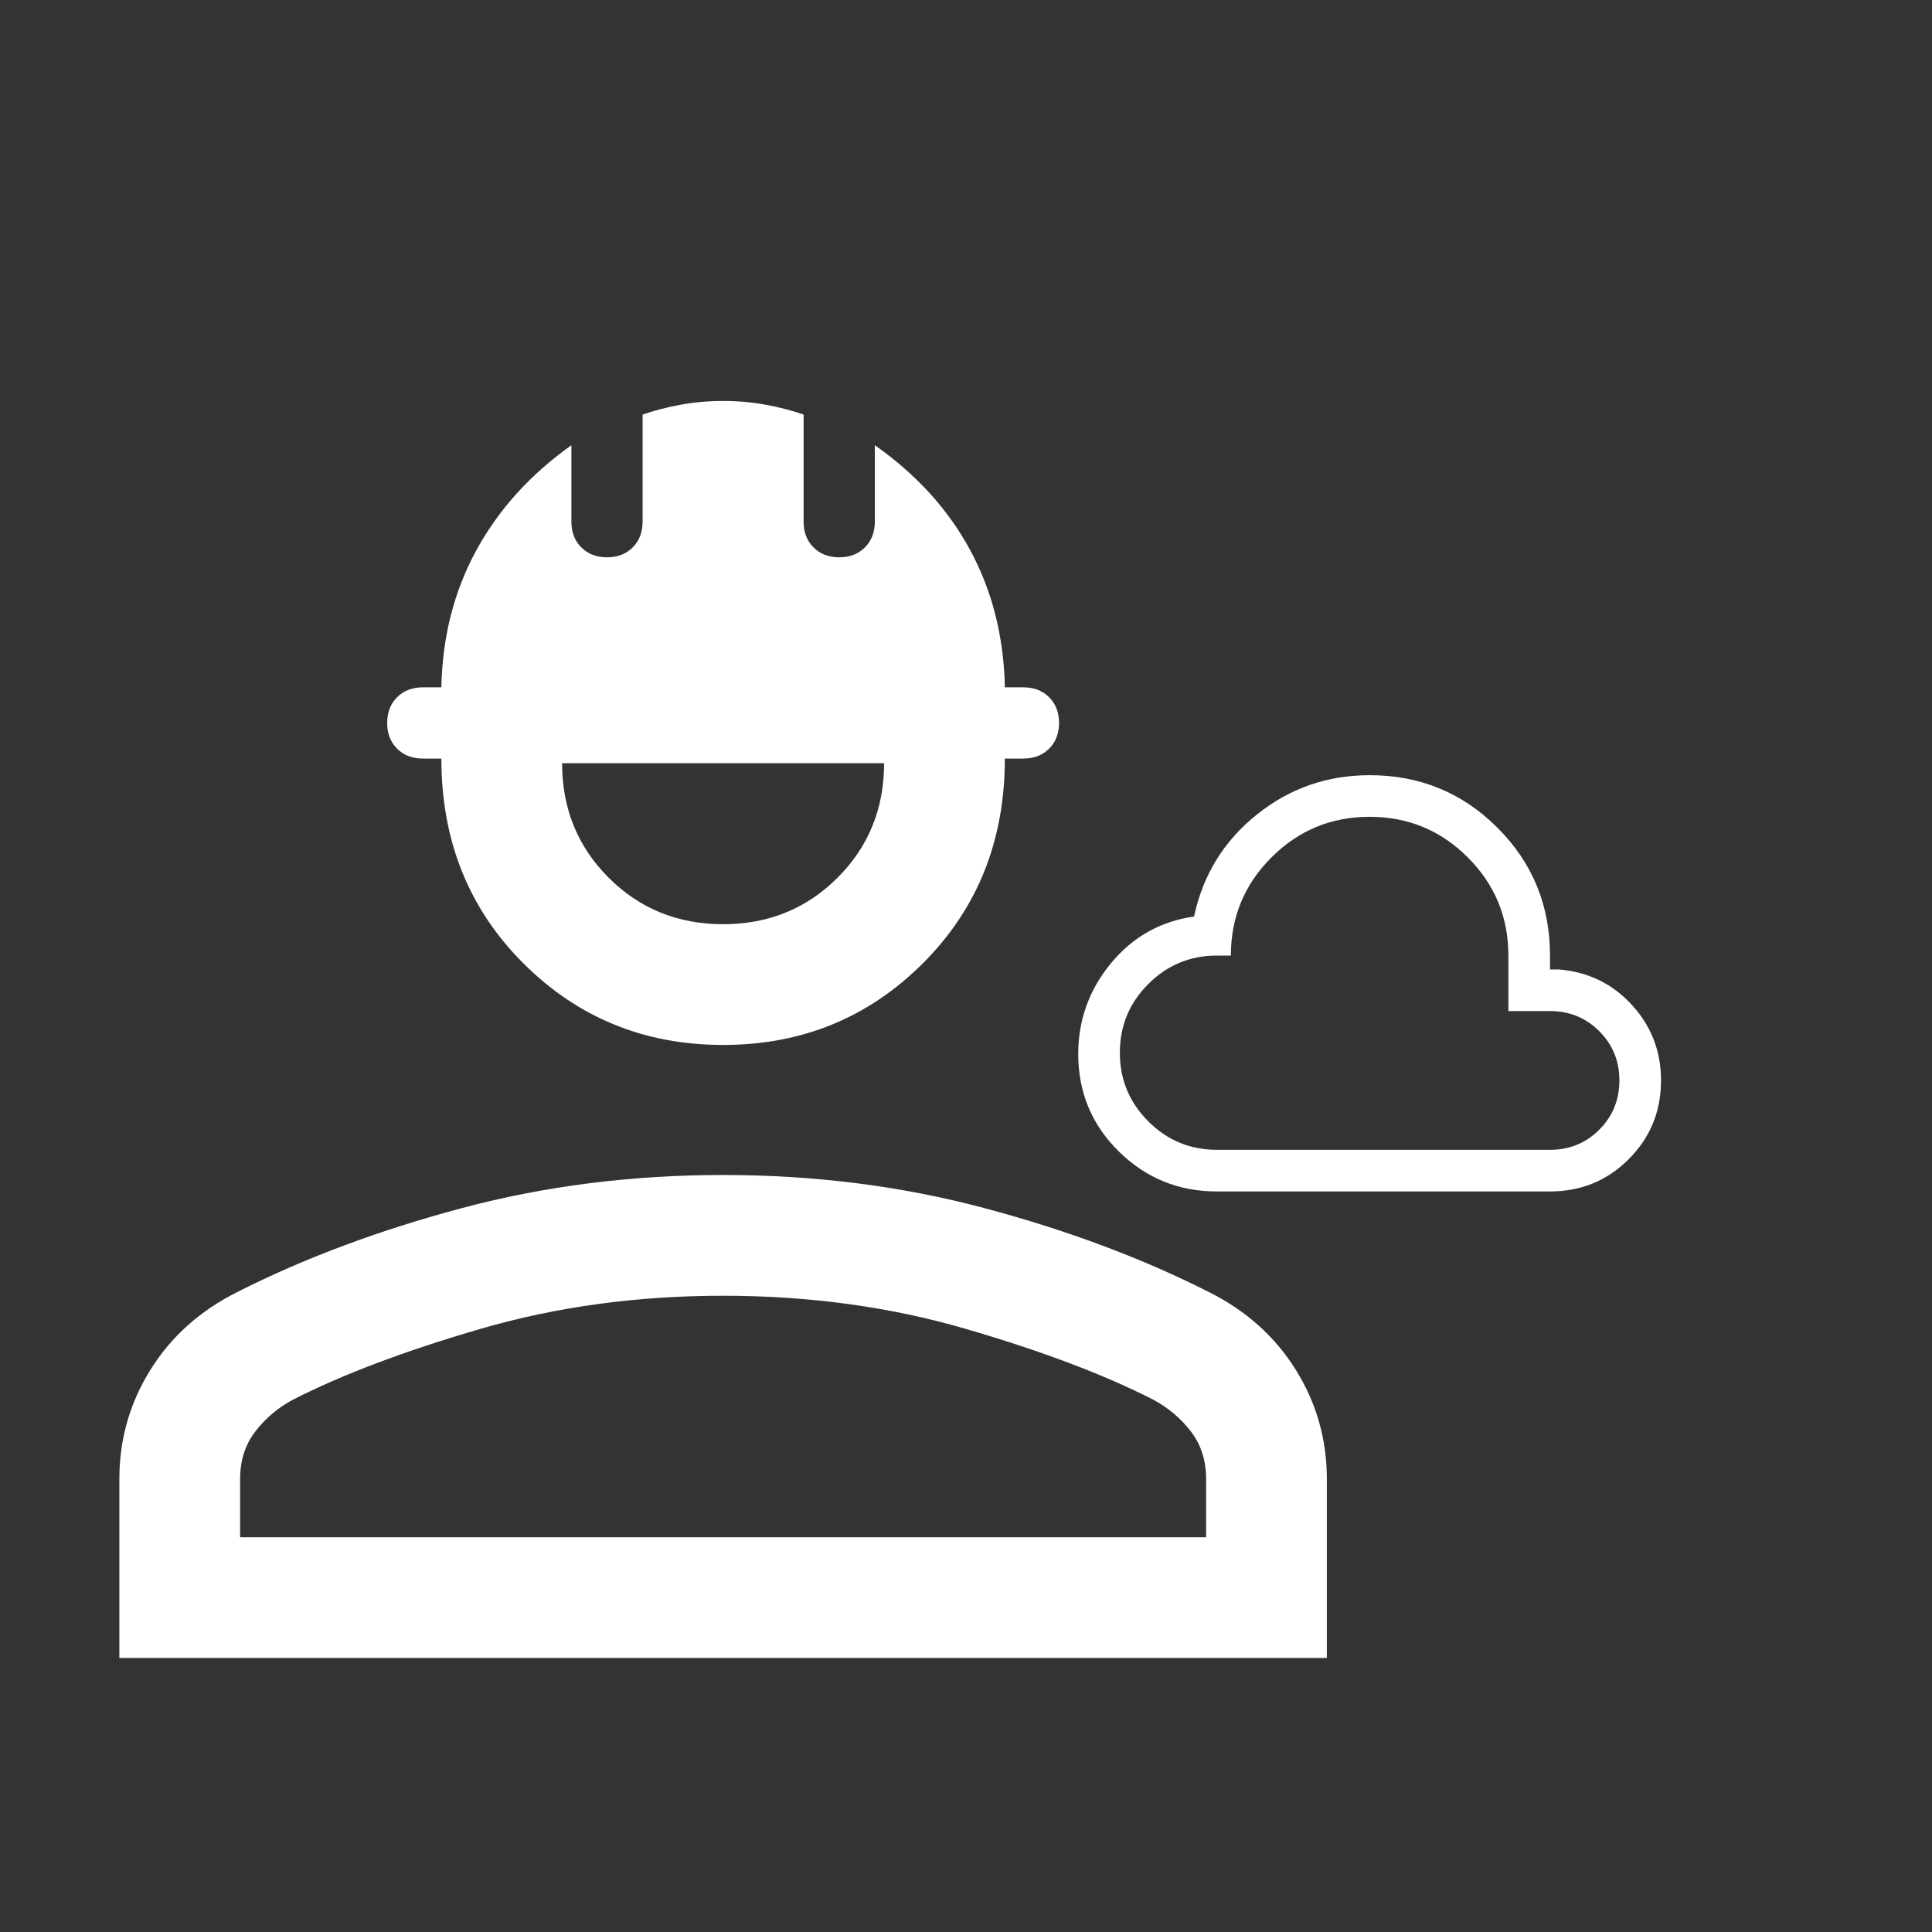 <?xml version="1.0" encoding="UTF-8" standalone="no"?>
<svg
   height="24"
   viewBox="0 -960 960 960"
   width="24"
   version="1.1"
   id="svg1"
   sodipodi:docname="engineering-cloud.svg"
   inkscape:version="1.3.2 (091e20ef0f, 2023-11-25, custom)"
   xml:space="preserve"
   xmlns:inkscape="http://www.inkscape.org/namespaces/inkscape"
   xmlns:sodipodi="http://sodipodi.sourceforge.net/DTD/sodipodi-0.dtd"
   xmlns="http://www.w3.org/2000/svg"
   xmlns:svg="http://www.w3.org/2000/svg"><rect x="0" y="-960" width="960" height="960" fill="#333333" stroke="none"/><defs
     id="defs1" /><sodipodi:namedview
     id="namedview1"
     pagecolor="#ffffff"
     bordercolor="#000000"
     borderopacity="0.25"
     inkscape:showpageshadow="2"
     inkscape:pageopacity="0.0"
     inkscape:pagecheckerboard="0"
     inkscape:deskcolor="#d1d1d1"
     inkscape:zoom="49.875"
     inkscape:cx="11.989975"
     inkscape:cy="10.947368"
     inkscape:window-width="2560"
     inkscape:window-height="1362"
     inkscape:window-x="0"
     inkscape:window-y="0"
     inkscape:window-maximized="1"
     inkscape:current-layer="svg1" /><path
     d="m 59.309,-136.155 v -88.921 c 0,-19.693 5.154,-37.795 15.461,-54.308 10.308,-16.512 24.693,-29.384 43.154,-38.615 33.231,-16.82 70.41,-30.717 111.538,-41.692 41.128,-10.974 84.41,-16.461 129.845,-16.461 45.436,0 88.718,5.487 129.846,16.461 41.128,10.975 78.307,24.872 111.538,41.692 18.461,9.231 32.846,22.103 43.154,38.615 10.307,16.513 15.461,34.615 15.461,54.308 v 88.921 z m 59.998,-59.999 h 480 v -28.922 c 0,-9.129 -2.474,-16.949 -7.423,-23.462 -4.949,-6.513 -11.192,-11.82 -18.731,-15.923 -24.513,-12.513 -55.602,-24.257 -93.269,-35.231 -37.667,-10.975 -77.859,-16.462 -120.577,-16.462 -42.717,0 -82.909,5.487 -120.576,16.462 -37.667,10.974 -68.756,22.718 -93.269,35.231 -7.539,4.103 -13.782,9.41 -18.731,15.923 -4.949,6.513 -7.424,14.333 -7.424,23.462 z m 240,-244.615 c -39.127,0 -72.242,-13.551 -99.345,-40.654 -27.102,-27.102 -40.653,-60.986 -40.653,-101.653 h -9.231 c -5.231,0 -9.487,-1.641 -12.769,-4.923 -3.282,-3.282 -4.923,-7.538 -4.923,-12.769 0,-5.231 1.641,-9.487 4.923,-12.769 3.282,-3.282 7.538,-4.923 12.769,-4.923 h 9.231 c 0.513,-25.128 6.307,-47.833 17.384,-68.114 11.077,-20.282 26.82,-37.679 47.23,-52.192 v 38 c 0,5.231 1.641,9.487 4.923,12.769 3.282,3.282 7.538,4.923 12.769,4.923 5.231,0 9.487,-1.641 12.769,-4.923 3.282,-3.282 4.923,-7.538 4.923,-12.769 v -53.231 c 5.744,-2 12.013,-3.628 18.808,-4.885 6.795,-1.256 13.859,-1.884 21.192,-1.884 7.333,0 14.398,0.628 21.193,1.884 6.795,1.257 13.064,2.885 18.807,4.885 v 53.231 c 0,5.231 1.641,9.487 4.924,12.769 3.282,3.282 7.538,4.923 12.769,4.923 5.231,0 9.487,-1.641 12.769,-4.923 3.282,-3.282 4.923,-7.538 4.923,-12.769 v -38 c 20.666,14.513 36.473,31.91 47.422,52.192 10.949,20.281 16.679,42.986 17.192,68.114 h 9.231 c 5.231,0 9.487,1.641 12.769,4.923 3.282,3.282 4.923,7.538 4.923,12.769 0,5.231 -1.641,9.487 -4.923,12.769 -3.282,3.282 -7.538,4.923 -12.769,4.923 h -9.231 c 0,40.667 -13.551,74.551 -40.653,101.653 -27.103,27.103 -60.218,40.654 -99.346,40.654 z m 0,-59.999 c 22.513,0 41.475,-7.705 56.885,-23.115 15.41,-15.411 23.115,-34.372 23.115,-56.885 h -160 c 0,22.513 7.705,41.474 23.116,56.885 15.41,15.41 34.371,23.115 56.884,23.115 z"
     id="path1"
     style="fill:#ffffff"
     sodipodi:nodetypes="cscccscccsccccssccscccscsscssssscccsssssccsccscssscccssssscssscccss" /><path
     d="m 604.714,-367.973 q -28.586,0 -48.767,-19.862 -20.18,-19.862 -20.18,-48.449 0,-25.298 16.203,-45.002 16.203,-19.703 41.342,-23.309 6.63,-30.921 31.093,-50.571 24.463,-19.65 56.153,-19.65 37.417,0 63.524,26.107 26.107,26.107 26.107,63.524 v 6.895 h 4.243 q 21.798,1.697 36.357,17.529 14.559,15.831 14.559,37.629 0,23.071 -16.043,39.114 -16.044,16.043 -39.114,16.043 z m 0,-20.684 h 165.475 q 14.479,0 24.477,-9.997 9.997,-9.997 9.997,-24.477 0,-14.479 -9.997,-24.477 -9.997,-9.997 -24.477,-9.997 h -20.684 v -27.579 q 0,-28.613 -20.167,-48.781 -20.167,-20.167 -48.781,-20.167 -28.613,0 -48.781,20.167 -20.167,20.167 -20.167,48.781 h -6.895 q -19.995,0 -34.129,14.134 -14.134,14.134 -14.134,34.129 0,19.995 14.134,34.129 14.134,14.134 34.129,14.134 z m 75.843,-82.737 z"
     id="path1-5"
     style="stroke-width:0.345;fill:#ffffff" /></svg>
